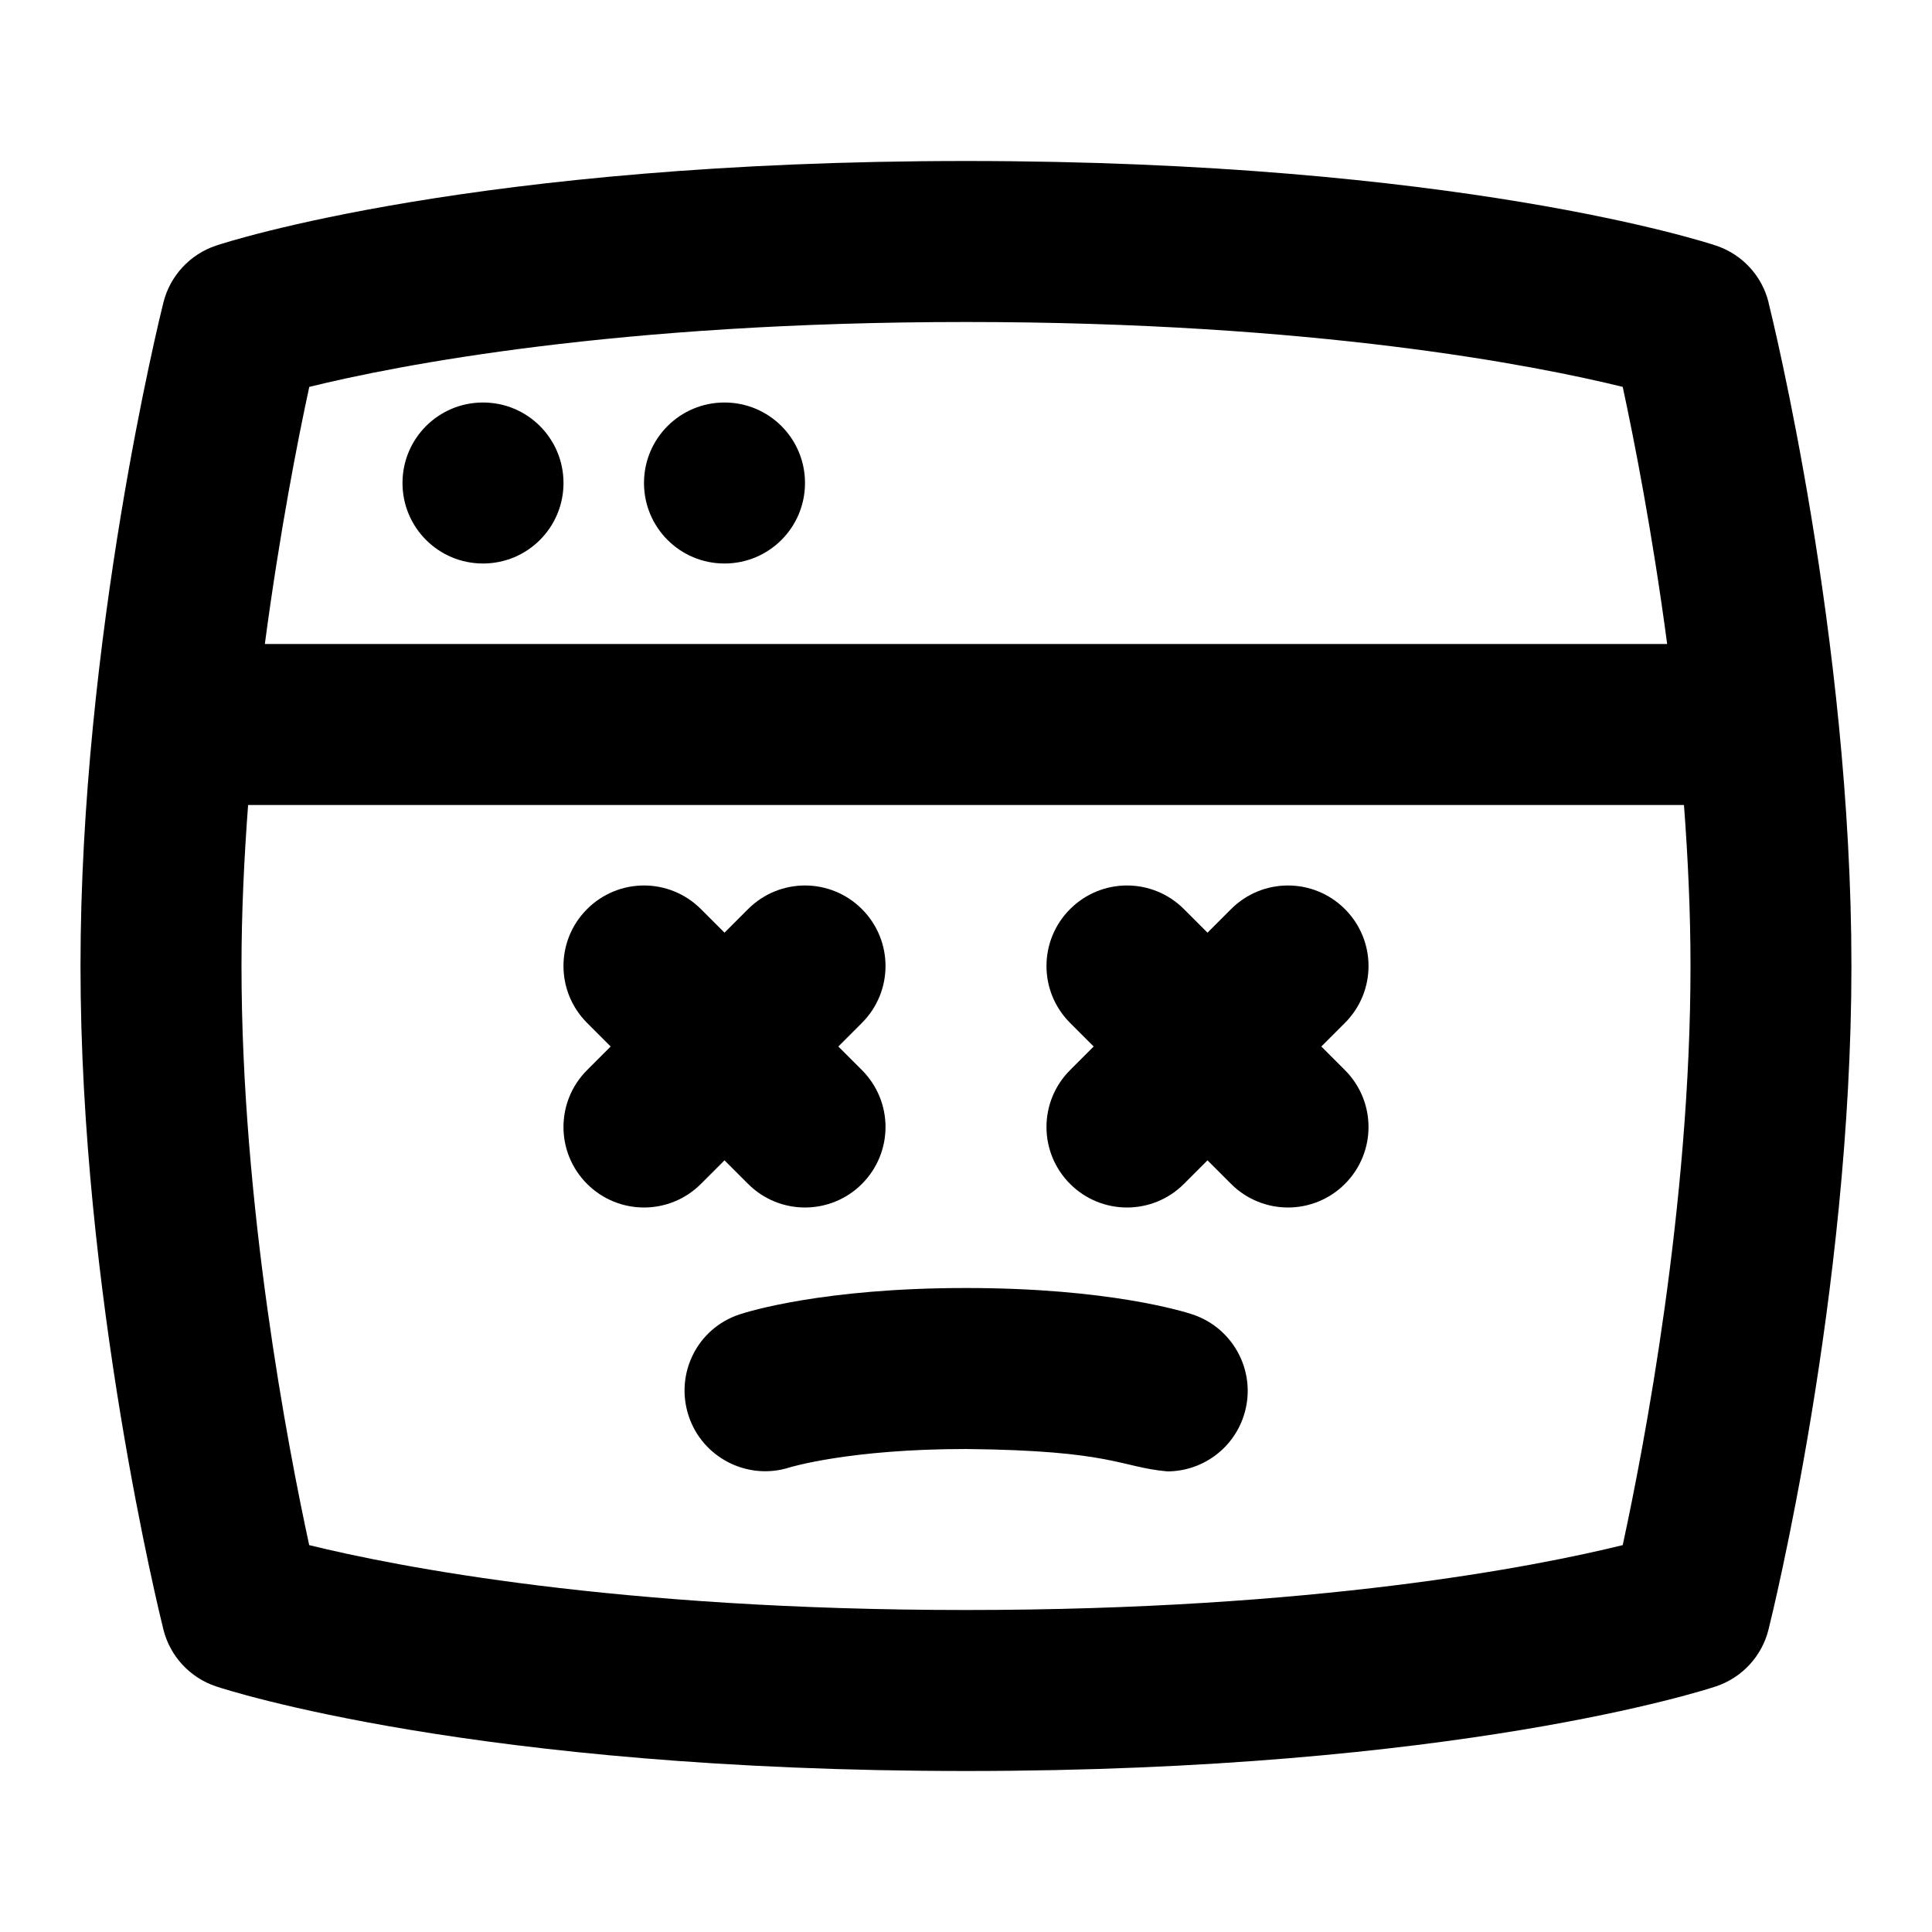 <svg id="Layer_1" viewBox="0 0 24 24" xmlns="http://www.w3.org/2000/svg" data-name="Layer 1"><path d="m21.97 3.757c-.082-.332-.329-.598-.653-.706-.129-.043-3.225-1.051-9.316-1.051s-9.189 1.008-9.317 1.051c-.324.108-.571.375-.654.706-.042.168-1.03 4.167-1.03 8.243s.988 8.074 1.03 8.243c.083.332.33.598.654.706.129.043 3.224 1.051 9.316 1.051s9.187-1.008 9.316-1.051c.324-.108.571-.375.653-.706.042-.168 1.03-4.167 1.03-8.243s-.988-8.074-1.03-8.243zm-9.97.243c4.344 0 7.079.541 8.158.806.14.647.368 1.808.552 3.194h-17.42c.184-1.385.411-2.546.552-3.194 1.081-.266 3.816-.806 8.158-.806zm0 16c-4.344 0-7.08-.541-8.159-.806-.264-1.217-.841-4.221-.841-7.194 0-.672.033-1.345.082-2h17.837c.049.655.081 1.327.081 2 0 2.966-.578 5.975-.842 7.194-1.081.266-3.816.806-8.158.806zm-7-14c0-.553.447-1 1-1s1 .447 1 1-.447 1-1 1-1-.447-1-1zm3 0c0-.553.447-1 1-1s1 .447 1 1-.447 1-1 1-1-.447-1-1zm.707 8.707c-.195.195-.451.293-.707.293s-.512-.098-.707-.293c-.391-.391-.391-1.023 0-1.414l.293-.293-.293-.293c-.391-.391-.391-1.023 0-1.414s1.023-.391 1.414 0l.293.293.293-.293c.391-.391 1.023-.391 1.414 0s.391 1.023 0 1.414l-.293.293.293.293c.391.391.391 1.023 0 1.414-.195.195-.451.293-.707.293s-.512-.098-.707-.293l-.293-.293zm8-2-.293.293.293.293c.391.391.391 1.023 0 1.414-.195.195-.451.293-.707.293s-.512-.098-.707-.293l-.293-.293-.293.293c-.195.195-.451.293-.707.293s-.512-.098-.707-.293c-.391-.391-.391-1.023 0-1.414l.293-.293-.293-.293c-.391-.391-.391-1.023 0-1.414s1.023-.391 1.414 0l.293.293.293-.293c.391-.391 1.023-.391 1.414 0s.391 1.023 0 1.414zm-1.259 4.887c-.14.419-.529.684-.948.684-.587-.053-.671-.26-2.5-.278-1.445 0-2.185.227-2.192.229-.523.167-1.086-.123-1.255-.645s.11-1.082.631-1.255c.101-.034 1.039-.329 2.816-.329s2.716.295 2.816.329c.523.175.807.741.632 1.265z"/></svg>